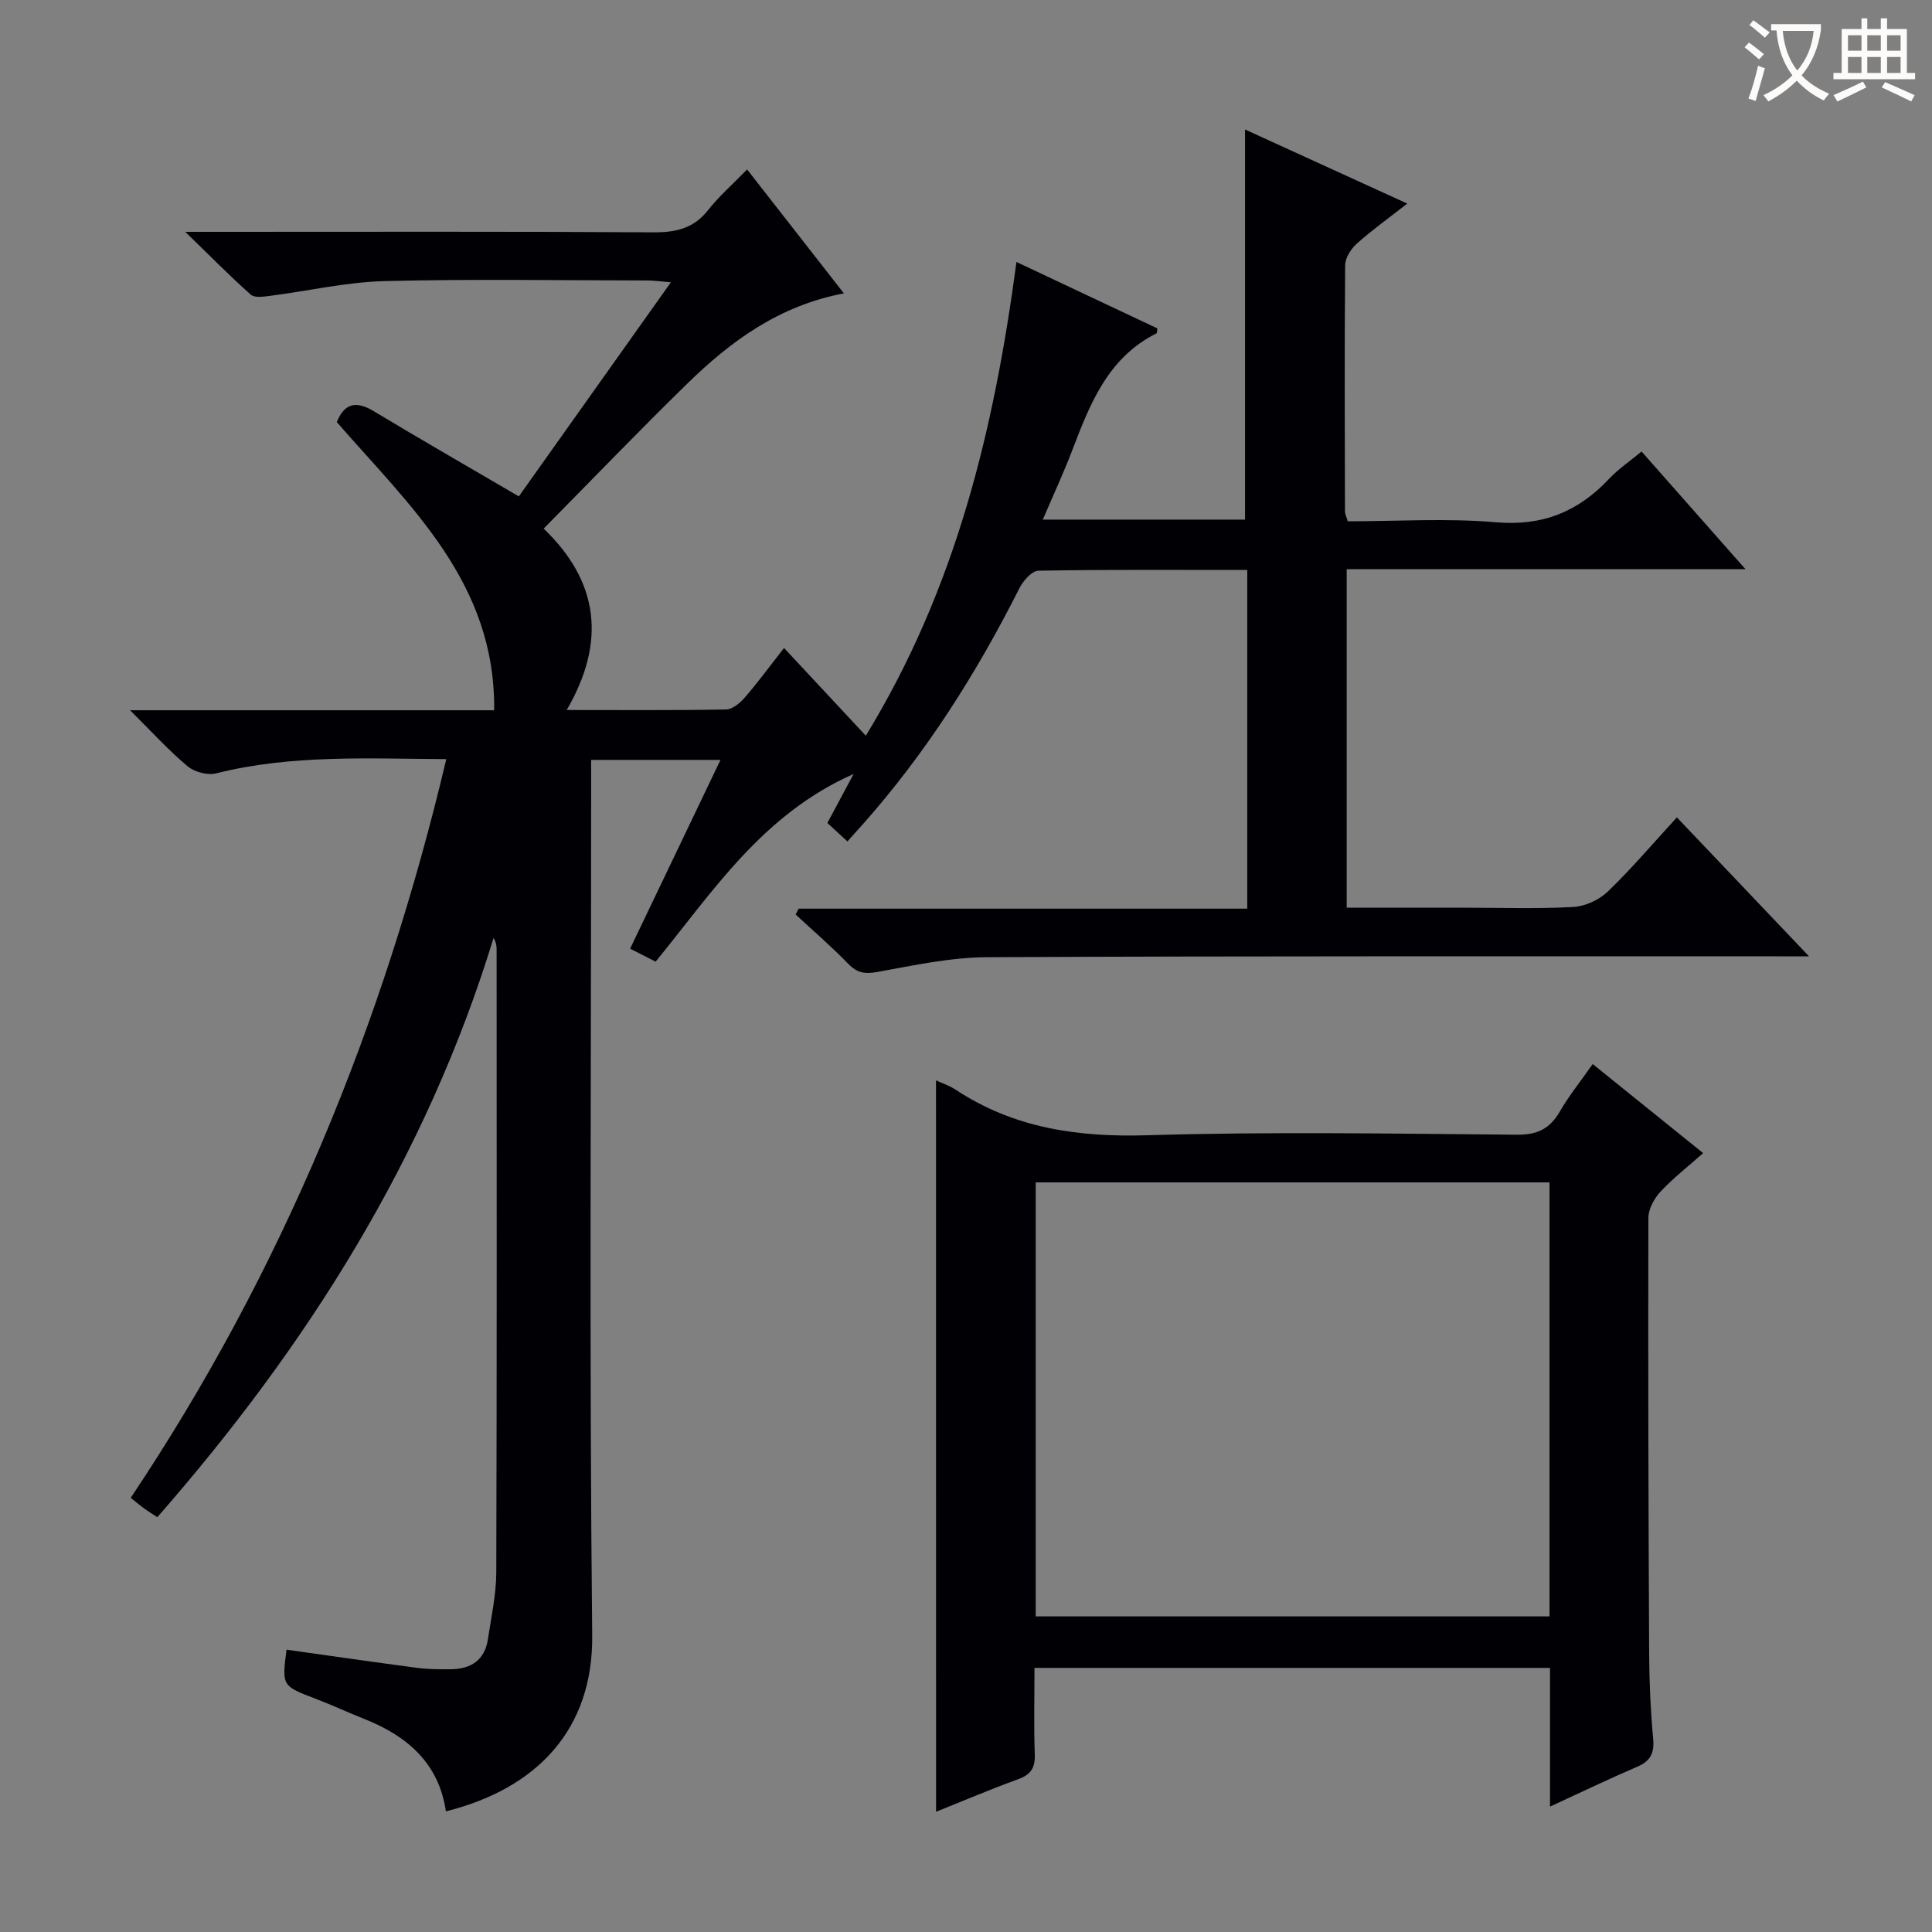 <svg enable-background="new 0 0 400 400" viewBox="0 0 400 400" xmlns="http://www.w3.org/2000/svg"><rect x="0" y="0" width="400" height="400" fill="#808080" stroke="none"/><path d="m92.32 375.02c-1.47-10-8.01-15.6-16.88-19.12-3.39-1.35-6.71-2.9-10.12-4.2-6.95-2.66-6.96-2.62-6-10.15 9.01 1.26 18.01 2.57 27.04 3.76 2.29.3 4.64.31 6.96.29 4.18-.04 7.05-1.88 7.7-6.24.69-4.59 1.71-9.2 1.73-13.81.13-43 .08-86 .07-129 0-.74-.11-1.49-.64-2.35-13.9 45.44-38.55 84.45-69.61 119.92-.98-.64-1.82-1.15-2.62-1.73s-1.55-1.22-2.89-2.28c31.29-46.76 52.29-97.86 65.34-152.94-16.34-.1-32.09-.96-47.64 2.94-1.78.45-4.49-.26-5.92-1.46-3.91-3.27-7.36-7.09-11.91-11.6h75.38c.3-26.39-17.42-42.24-32.58-59.66 1.56-3.86 3.94-4.49 7.63-2.27 9.79 5.9 19.71 11.59 30.06 17.65 10.07-14.18 20.54-28.92 31.48-44.32-2.05-.17-3.42-.37-4.79-.38-18.17-.02-36.34-.33-54.5.13-7.91.2-15.78 2.04-23.68 3.05-1.34.17-3.22.46-4.01-.25-4.29-3.8-8.32-7.91-13.56-13h6.94c30 0 60-.09 90 .1 4.66.03 8.32-.81 11.31-4.61 2.25-2.86 5.04-5.29 8.07-8.41 6.76 8.65 13.24 16.96 20.04 25.66-13.44 2.54-23.45 9.91-32.48 18.74-9.97 9.74-19.63 19.79-29.68 29.96 11.46 11 12.97 23.46 4.77 37.56 11.42 0 22.2.09 32.97-.11 1.33-.02 2.91-1.32 3.88-2.45 2.7-3.11 5.14-6.45 8.15-10.28 5.68 6.09 10.99 11.78 16.93 18.16 18.68-30.57 26.55-63.37 31.19-98.08 9.87 4.65 19.53 9.21 29.17 13.75-.08.51-.04.96-.19 1.03-9.93 4.97-13.68 14.37-17.32 23.92-1.82 4.79-3.99 9.45-6.21 14.64h41.87c0-26.86 0-53.59 0-80.77 10.87 4.97 21.97 10.04 33.59 15.34-3.83 3-7.32 5.49-10.49 8.33-1.2 1.07-2.36 2.95-2.37 4.47-.15 17-.07 34-.04 51 0 .47.27.94.58 1.98 10.16 0 20.49-.68 30.68.2 9.65.83 17.04-2.19 23.44-9.01 1.89-2.02 4.25-3.6 6.71-5.64 7.13 8.08 14.01 15.87 21.51 24.36-28 0-55.07 0-82.56 0v70.09h24.44c7.5 0 15.01.26 22.49-.15 2.46-.14 5.35-1.48 7.14-3.2 4.89-4.71 9.3-9.92 14.29-15.35 8.97 9.43 17.73 18.65 27.36 28.77-2.78 0-4.5 0-6.22 0-54.67.02-109.33-.09-164 .18-7.56.04-15.15 1.69-22.64 3.05-2.61.47-4.21.23-6.07-1.69-3.45-3.57-7.24-6.82-10.88-10.2.21-.4.41-.81.62-1.21h92.88c0-23.65 0-46.72 0-70.13-14.62 0-28.93-.1-43.24.16-1.35.02-3.15 2.08-3.92 3.6-8.88 17.62-19.34 34.16-32.48 48.95-.98 1.11-1.98 2.2-3.14 3.5-1.36-1.25-2.56-2.36-4.15-3.82 1.63-3.06 3.24-6.07 5.43-10.15-18.88 8.36-29.08 24.29-40.99 38.86-1.67-.85-3.24-1.65-5.28-2.69 6.22-12.99 12.35-25.8 18.71-39.08-9.08 0-17.49 0-26.78 0v6.23c0 58.33-.39 116.67.22 174.99.22 19.52-11.44 31.76-30.29 36.47z" fill="#010105"/><path d="m193.79 223.68c1.35.63 2.79 1.09 4 1.89 12.14 8.03 25.43 9.91 39.83 9.47 25.46-.77 50.96-.32 76.44-.11 4.2.04 6.8-1.21 8.86-4.76 1.9-3.29 4.32-6.28 6.83-9.87 7.55 6.09 14.89 12 22.87 18.44-3.12 2.77-6.21 5.17-8.84 7.99-1.31 1.41-2.5 3.6-2.5 5.44-.07 30.14.01 60.28.16 90.42.03 5.81.3 11.63.83 17.41.27 2.96-.55 4.6-3.29 5.78-5.9 2.53-11.68 5.32-18.07 8.26 0-9.93 0-19.19 0-28.72-35.59 0-70.81 0-106.73 0 0 6.05-.15 11.99.06 17.92.1 2.79-.83 4.18-3.45 5.13-5.74 2.08-11.36 4.48-16.99 6.74-.01-50.53-.01-100.8-.01-151.43zm20.64 110.98h106.38c0-30.1 0-59.86 0-89.86-35.56 0-70.92 0-106.38 0z" fill="#010105"/><g fill="#fcfbfa"><path d="m362.1 8.8c1.1.8 2.1 1.6 3.1 2.4l-1 1.1c-1.3-1.1-2.3-2-3-2.5zm1.9 4.8c.5.2.9.4 1.4.5-.6 2.3-1.3 4.5-1.9 6.8l-1.5-.5c.8-2.1 1.4-4.3 2-6.8zm-1-9.4c1.3.9 2.4 1.8 3.4 2.5l-1 1.1c-1.4-1.2-2.4-2.1-3.2-2.6zm3.7 2.2v-1.4h10.3v1.2c-.5 3.6-1.8 6.8-4 9.4 1.5 1.6 3.4 2.8 5.7 3.8-.3.4-.7.8-1.1 1.4-2.3-1.1-4.1-2.5-5.6-4.1-1.6 1.6-3.6 3.1-5.9 4.3-.3-.5-.7-.9-1-1.3 2.4-1.1 4.4-2.5 6-4.1-1.9-2.5-3-5.6-3.3-9.3h-1.1zm8.8 0h-6.4c.3 3.3 1.3 6 3 8.2 2-2.3 3.1-5.1 3.4-8.2z"/><path d="m385.3 3.8h1.3v2.2h2.8v-2.2h1.3v2.2h4.1v9.1h1.7v1.3h-16.9v-1.3h1.7v-9.1h4.1v-2.2zm.4 13.1.7 1.2c-1.8.9-3.8 1.9-6 2.9-.2-.4-.5-.8-.8-1.3 2.3-1 4.3-1.9 6.1-2.8zm-3.1-6.4h2.8v-3.2h-2.8zm0 4.6h2.8v-3.3h-2.8zm4-4.6h2.8v-3.2h-2.8zm0 4.6h2.8v-3.3h-2.8zm3.7 1.9c2.1.9 4.1 1.8 6.1 2.7l-.7 1.3c-2.2-1.1-4.2-2-6.1-2.9zm3.2-9.7h-2.8v3.2h2.8zm-2.8 7.8h2.8v-3.3h-2.8z"/></g></svg>